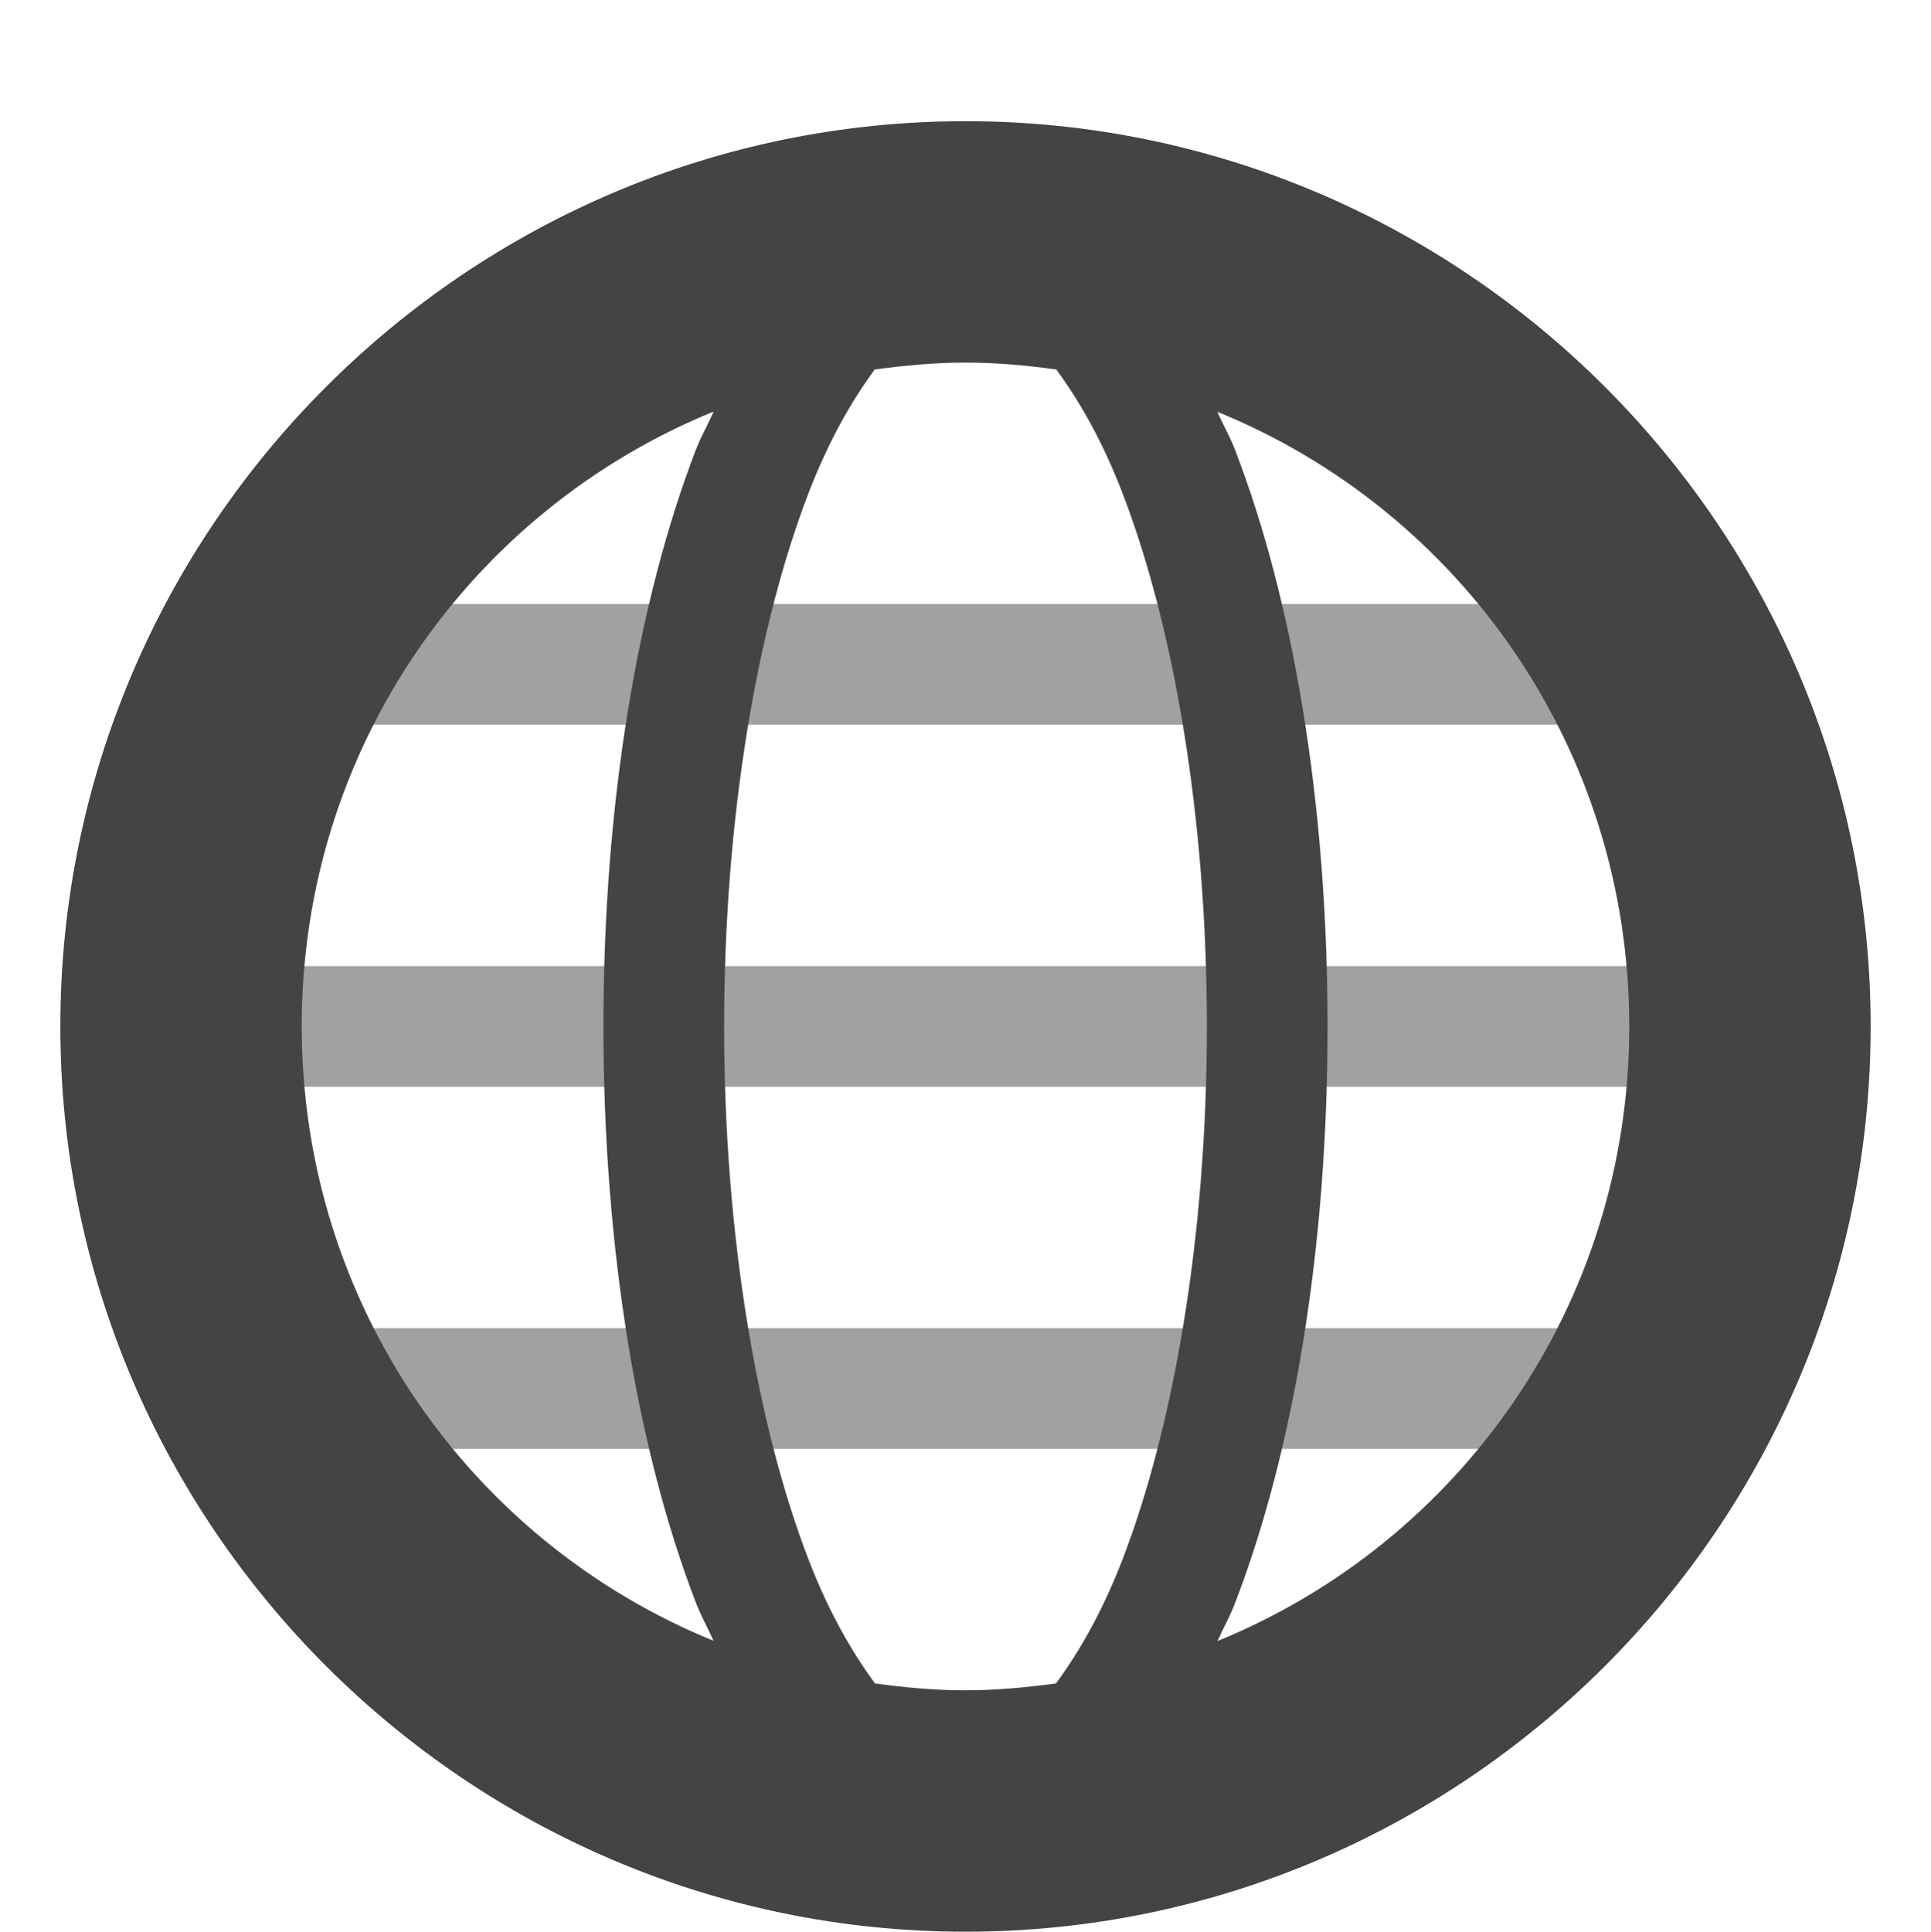 <svg height="16.004" width="16" xmlns="http://www.w3.org/2000/svg"><g enable-background="new" fill="#444444" transform="translate(-760.5 528.004)"><path d="m762-520v1h13v-1z" opacity=".5"/><path d="m762-523v1h13v-1z" opacity=".5"/><path d="m762-517v1h13v-1z" opacity=".5"/><path d="m768.5-527c-4.13 0-7.5 3.37-7.5 7.5s3.37 7.5 7.5 7.5 7.5-3.37 7.5-7.5-3.37-7.5-7.5-7.5zm0 2c.256 0 .506.023.752.057.191.26.382.59.549 1.025.422 1.097.699 2.675.699 4.418s-.277 3.319-.699 4.416c-.168.436-.36.767-.551 1.027-.246.033-.495.057-.75.057s-.504-.023-.75-.057c-.191-.26-.383-.591-.551-1.027-.422-1.097-.699-2.673-.699-4.416s.277-3.321.699-4.418c.167-.435.358-.765.549-1.025.246-.033.496-.057.752-.057zm-2.088.408c-.047.108-.102.2-.146.314-.483 1.256-.766 2.93-.766 4.777s.283 3.52.766 4.775c.044.115.099.208.146.316-2.006-.818-3.412-2.783-3.412-5.092s1.406-4.273 3.412-5.092zm4.176 0c2.006.818 3.412 2.783 3.412 5.092s-1.406 4.273-3.412 5.092c.048-.108.102-.201.146-.316.483-1.256.766-2.929.766-4.775s-.283-3.522-.766-4.777c-.044-.115-.099-.207-.146-.314z"/></g></svg>